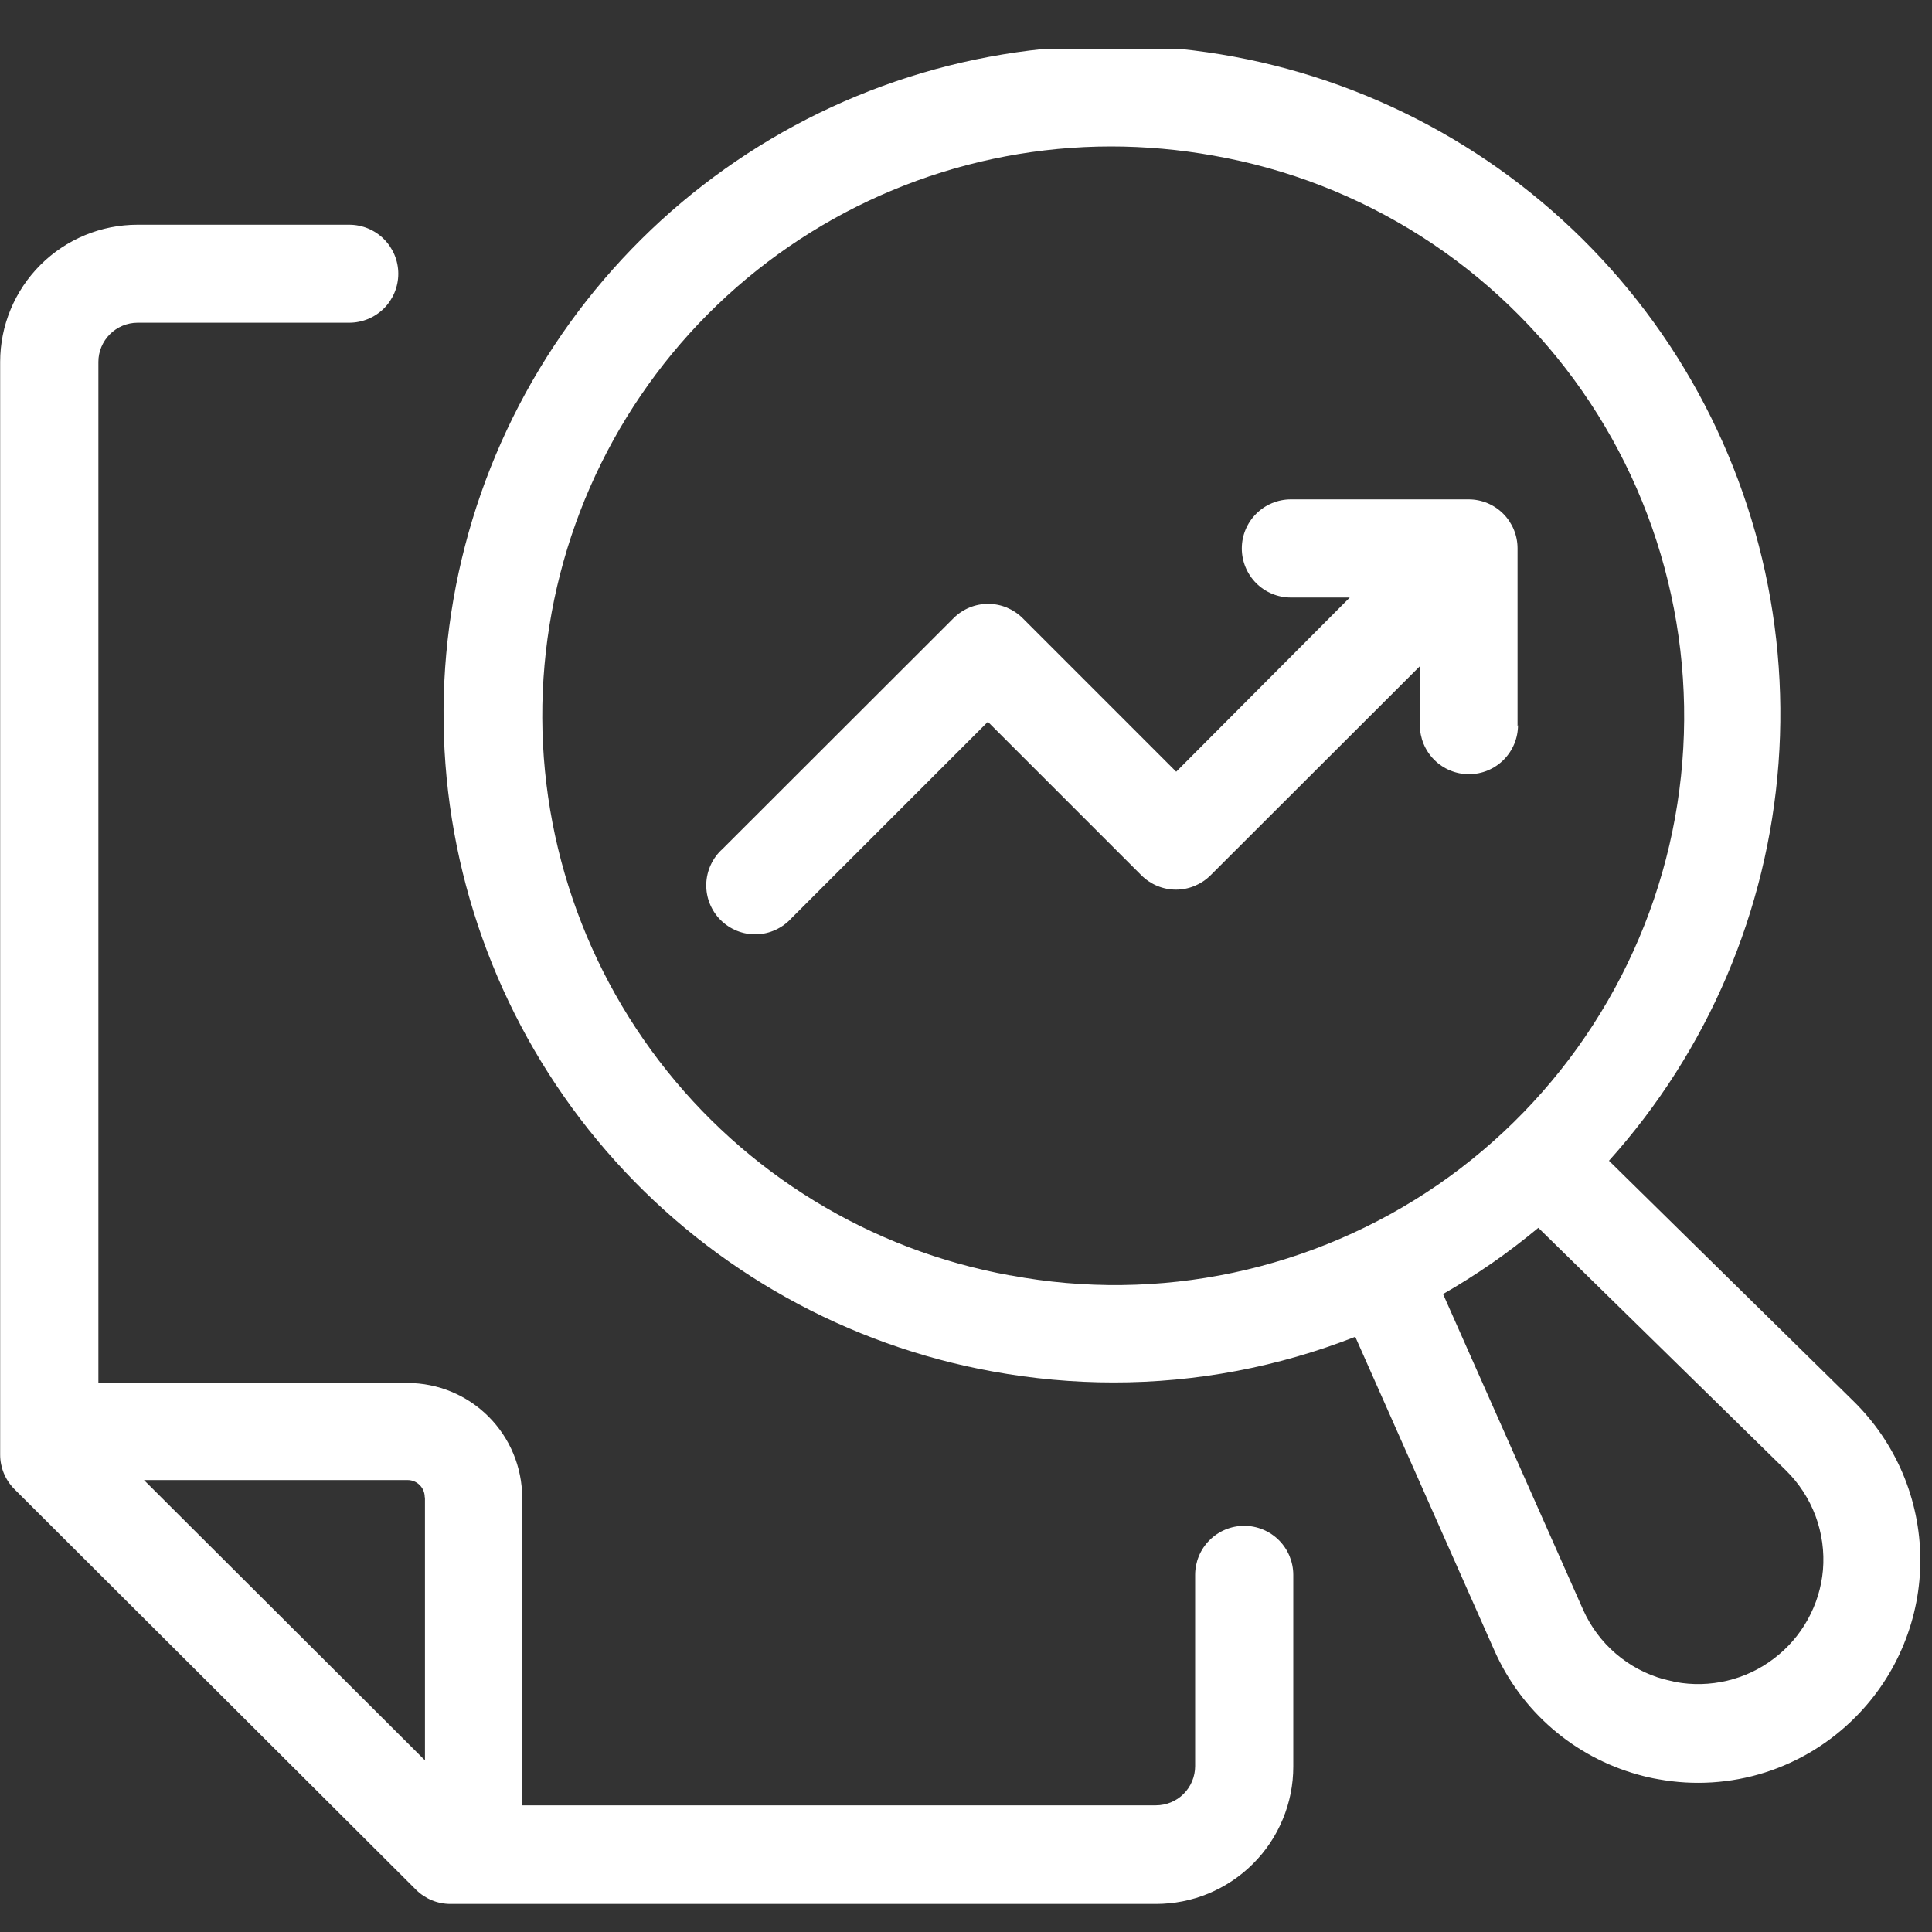 <svg width="25" height="25" viewBox="0 0 25 25" fill="none" xmlns="http://www.w3.org/2000/svg">
<rect x="0" y="0" width="25" height="25" fill="#333333" stroke="none"/>
<g clip-path="url(#clip0_1626_250)">
<path d="M20.82 15.02C22.1 13.596 22.872 11.788 23.014 9.878C23.156 7.969 22.66 6.066 21.605 4.468C20.549 2.871 18.993 1.669 17.18 1.051C15.368 0.433 13.402 0.434 11.59 1.053C9.778 1.673 8.223 2.876 7.169 4.475C6.115 6.073 5.62 7.976 5.764 9.886C5.908 11.795 6.681 13.603 7.963 15.026C9.244 16.448 10.962 17.406 12.846 17.747C13.362 17.841 13.885 17.889 14.409 17.889C15.479 17.89 16.54 17.689 17.537 17.298L19.337 21.357C19.509 21.745 19.764 22.091 20.085 22.368C20.406 22.646 20.785 22.849 21.194 22.963C21.282 22.988 21.372 23.009 21.463 23.024C21.922 23.107 22.394 23.077 22.839 22.936C23.283 22.795 23.686 22.547 24.014 22.215C24.281 21.946 24.493 21.626 24.636 21.274C24.779 20.923 24.852 20.547 24.849 20.167C24.846 19.787 24.768 19.412 24.62 19.063C24.471 18.713 24.255 18.397 23.984 18.131L20.82 15.02ZM13.073 16.504C11.264 16.178 9.642 15.186 8.527 13.725C7.411 12.263 6.883 10.437 7.046 8.606C7.209 6.774 8.051 5.07 9.407 3.828C10.763 2.587 12.534 1.897 14.373 1.895C14.819 1.895 15.265 1.935 15.704 2.014C16.66 2.182 17.573 2.537 18.391 3.059C19.209 3.581 19.916 4.26 20.471 5.056C21.026 5.852 21.418 6.75 21.624 7.698C21.831 8.647 21.848 9.626 21.675 10.581C21.502 11.536 21.141 12.447 20.614 13.262C20.088 14.077 19.405 14.78 18.606 15.331C17.806 15.881 16.906 16.268 15.957 16.469C15.008 16.67 14.028 16.682 13.074 16.503L13.073 16.504ZM23.589 20.317C23.569 20.542 23.502 20.759 23.392 20.957C23.283 21.154 23.134 21.326 22.954 21.462C22.775 21.599 22.569 21.696 22.35 21.748C22.13 21.8 21.902 21.806 21.681 21.765L21.529 21.729C21.299 21.666 21.087 21.552 20.906 21.396C20.726 21.241 20.582 21.047 20.485 20.829L18.673 16.745C18.888 16.622 19.099 16.488 19.306 16.345C19.512 16.202 19.712 16.049 19.906 15.888L23.106 19.023C23.277 19.19 23.409 19.392 23.493 19.616C23.576 19.84 23.609 20.079 23.589 20.317Z" fill="white"/>
<path d="M5.382 24.452C5.501 24.571 5.661 24.637 5.829 24.637H14.956C15.189 24.637 15.421 24.592 15.636 24.503C15.852 24.413 16.048 24.283 16.213 24.118C16.379 23.953 16.51 23.757 16.599 23.541C16.689 23.326 16.735 23.095 16.735 22.861V20.379C16.735 20.211 16.668 20.049 16.549 19.93C16.43 19.811 16.268 19.744 16.1 19.744C15.931 19.744 15.77 19.811 15.651 19.93C15.532 20.049 15.465 20.211 15.465 20.379V22.854C15.465 22.989 15.411 23.118 15.316 23.213C15.221 23.308 15.091 23.361 14.957 23.361H6.757V19.377C6.756 18.984 6.599 18.608 6.321 18.33C6.043 18.052 5.666 17.896 5.273 17.896H1.273V4.683C1.273 4.549 1.327 4.42 1.422 4.325C1.517 4.23 1.646 4.176 1.781 4.176H4.52C4.688 4.176 4.849 4.109 4.968 3.991C5.087 3.872 5.154 3.71 5.154 3.542C5.154 3.374 5.087 3.213 4.968 3.094C4.849 2.975 4.688 2.908 4.52 2.908H1.779C1.308 2.908 0.856 3.095 0.523 3.428C0.19 3.761 0.002 4.212 0.002 4.683V18.824C0.002 18.991 0.069 19.152 0.187 19.27L5.382 24.452ZM5.499 19.379V22.779L1.863 19.152H5.275C5.334 19.152 5.39 19.175 5.431 19.217C5.473 19.258 5.496 19.315 5.496 19.373L5.499 19.379Z" fill="white"/>
<path d="M19.637 9.395V7.095C19.637 6.927 19.57 6.766 19.451 6.647C19.333 6.529 19.172 6.462 19.004 6.462H16.704C16.535 6.462 16.374 6.529 16.255 6.648C16.136 6.767 16.069 6.928 16.069 7.097C16.069 7.265 16.136 7.427 16.255 7.546C16.374 7.665 16.535 7.732 16.704 7.732H17.466L15.22 9.986L13.233 7.999C13.174 7.94 13.104 7.894 13.028 7.862C12.951 7.83 12.869 7.814 12.786 7.814C12.703 7.814 12.621 7.83 12.544 7.862C12.467 7.894 12.398 7.94 12.339 7.999L9.348 10.987C9.284 11.044 9.233 11.114 9.197 11.192C9.161 11.27 9.141 11.355 9.139 11.441C9.137 11.527 9.152 11.612 9.184 11.692C9.216 11.771 9.263 11.844 9.324 11.905C9.385 11.965 9.457 12.013 9.537 12.045C9.617 12.077 9.702 12.092 9.788 12.09C9.874 12.088 9.958 12.068 10.036 12.032C10.114 11.996 10.184 11.945 10.242 11.881L12.783 9.34L14.77 11.327C14.889 11.445 15.049 11.512 15.217 11.512C15.384 11.512 15.545 11.445 15.664 11.327L18.373 8.621V9.383C18.373 9.551 18.44 9.713 18.559 9.832C18.678 9.951 18.839 10.018 19.008 10.018C19.176 10.018 19.338 9.951 19.457 9.832C19.576 9.713 19.643 9.551 19.643 9.383L19.637 9.395Z" fill="white"/>
</g>
<defs>
<clipPath id="clip0_1626_250">
<rect width="24.845" height="24" fill="white" transform="translate(0 0.637)"/>
</clipPath>
</defs>
</svg>
